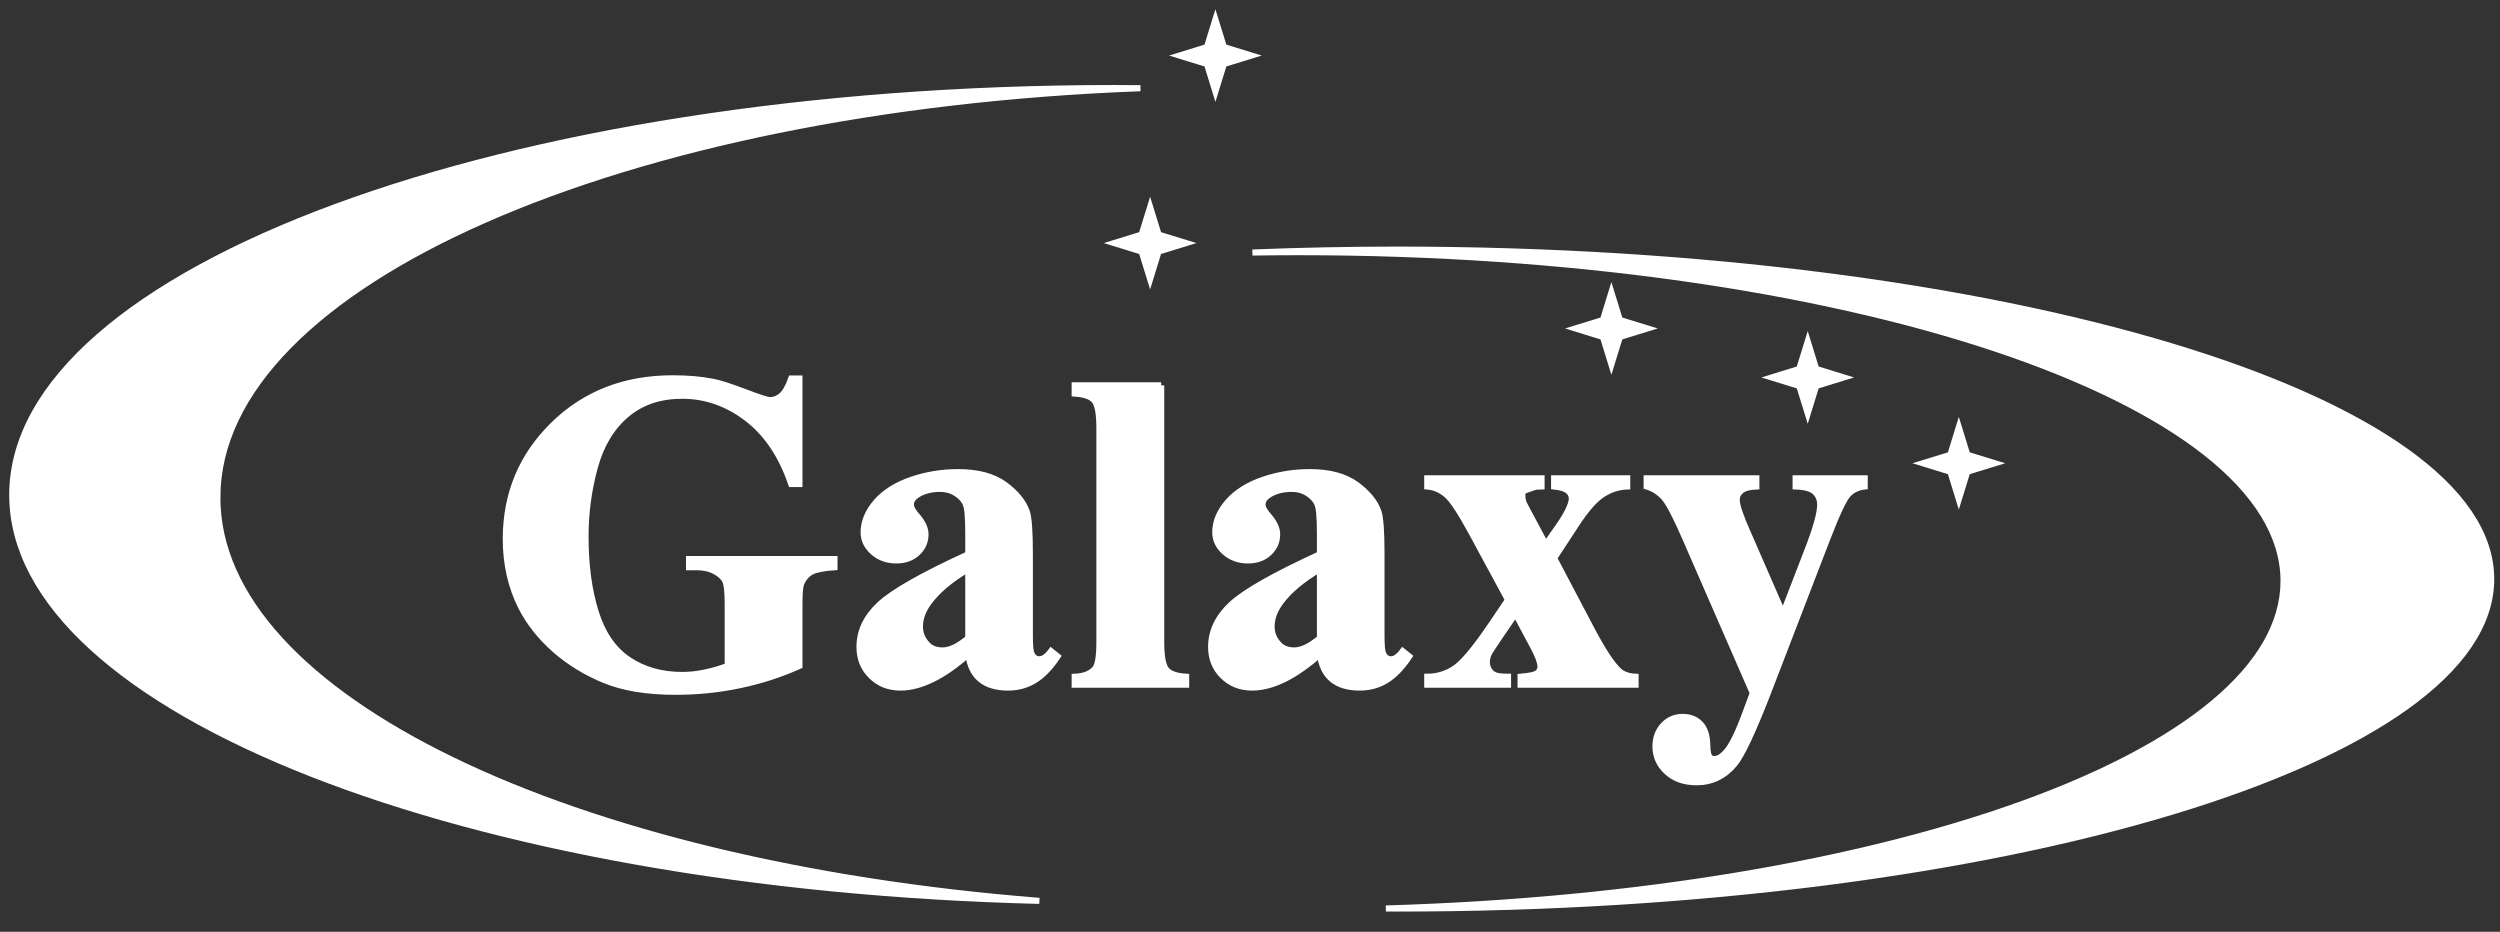 <svg width="110" height="41" viewBox="0 0 110 41" fill="none" xmlns="http://www.w3.org/2000/svg">
<rect x="0" y="0" width="110" height="41" fill="#333333" stroke="none"/>
<path d="M9.564 21.888C9.564 12.468 27.398 4.732 50.178 3.881C49.791 3.877 49.404 3.875 49.015 3.875C22.243 3.875 0.539 11.89 0.539 21.778C0.539 31.257 20.49 39.015 45.731 39.638C25.12 38.015 9.563 30.686 9.563 21.888H9.564Z" fill="white"/>
<path d="M9.564 21.888C9.564 12.468 27.398 4.732 50.178 3.881C49.791 3.877 49.404 3.875 49.015 3.875C22.243 3.875 0.539 11.89 0.539 21.778C0.539 31.257 20.49 39.015 45.731 39.638C25.12 38.015 9.563 30.686 9.563 21.888H9.564Z" stroke="white" stroke-width="0.268" stroke-miterlimit="22.926"/>
<path d="M61.484 10.984C59.322 10.984 57.194 11.028 55.107 11.111C55.78 11.101 56.457 11.095 57.138 11.095C81.073 11.095 100.476 17.572 100.476 25.563C100.476 33.12 83.114 39.324 60.978 39.973C61.147 39.973 61.315 39.975 61.484 39.975C88.064 39.975 109.612 33.485 109.612 25.479C109.612 17.474 88.064 10.984 61.484 10.984Z" fill="white"/>
<path d="M61.484 10.984C59.322 10.984 57.194 11.028 55.107 11.111C55.78 11.101 56.457 11.095 57.138 11.095C81.073 11.095 100.476 17.572 100.476 25.563C100.476 33.12 83.114 39.324 60.978 39.973C61.147 39.973 61.315 39.975 61.484 39.975C88.064 39.975 109.612 33.485 109.612 25.479C109.612 17.474 88.064 10.984 61.484 10.984Z" stroke="white" stroke-width="0.268" stroke-miterlimit="22.926"/>
<path d="M53.478 0.859L53.852 2.07L55.063 2.444L53.852 2.817L53.478 4.029L53.105 2.817L51.894 2.444L53.105 2.07L53.478 0.859Z" fill="white"/>
<path d="M53.478 0.859L53.852 2.07L55.063 2.444L53.852 2.817L53.478 4.029L53.105 2.817L51.894 2.444L53.105 2.07L53.478 0.859Z" stroke="white" stroke-width="0.268" stroke-miterlimit="22.926"/>
<path d="M50.605 9.111L50.979 10.322L52.189 10.695L50.979 11.069L50.605 12.28L50.231 11.069L49.02 10.695L50.231 10.322L50.605 9.111Z" fill="white"/>
<path d="M50.605 9.111L50.979 10.322L52.189 10.695L50.979 11.069L50.605 12.28L50.231 11.069L49.02 10.695L50.231 10.322L50.605 9.111Z" stroke="white" stroke-width="0.268" stroke-miterlimit="22.926"/>
<path d="M70.901 12.868L71.275 14.079L72.487 14.452L71.275 14.826L70.901 16.038L70.528 14.826L69.317 14.452L70.528 14.079L70.901 12.868Z" fill="white"/>
<path d="M70.901 12.868L71.275 14.079L72.487 14.452L71.275 14.826L70.901 16.038L70.528 14.826L69.317 14.452L70.528 14.079L70.901 12.868Z" stroke="white" stroke-width="0.268" stroke-miterlimit="22.926"/>
<path d="M79.54 15.022L79.913 16.233L81.125 16.608L79.913 16.981L79.54 18.193L79.166 16.981L77.955 16.608L79.166 16.233L79.54 15.022Z" fill="white"/>
<path d="M79.54 15.022L79.913 16.233L81.125 16.608L79.913 16.981L79.54 18.193L79.166 16.981L77.955 16.608L79.166 16.233L79.54 15.022Z" stroke="white" stroke-width="0.268" stroke-miterlimit="22.926"/>
<path d="M86.188 18.798L86.562 20.01L87.774 20.383L86.562 20.756L86.188 21.968L85.815 20.756L84.604 20.383L85.815 20.01L86.188 18.798Z" fill="white"/>
<path d="M86.188 18.798L86.562 20.01L87.774 20.383L86.562 20.756L86.188 21.968L85.815 20.756L84.604 20.383L85.815 20.01L86.188 18.798Z" stroke="white" stroke-width="0.268" stroke-miterlimit="22.926"/>
<path d="M35.175 16.655V21.297H34.815C34.38 20.027 33.73 19.063 32.862 18.403C31.996 17.744 31.048 17.412 30.017 17.412C29.032 17.412 28.213 17.69 27.561 18.244C26.907 18.798 26.443 19.567 26.171 20.558C25.899 21.55 25.763 22.567 25.763 23.608C25.763 24.871 25.912 25.979 26.211 26.93C26.506 27.882 26.987 28.581 27.653 29.029C28.316 29.476 29.105 29.699 30.017 29.699C30.335 29.699 30.66 29.665 30.992 29.596C31.326 29.529 31.668 29.43 32.019 29.301V26.562C32.019 26.045 31.983 25.707 31.91 25.558C31.841 25.405 31.691 25.266 31.469 25.143C31.247 25.021 30.975 24.957 30.657 24.957H30.319V24.599H36.717V24.957C36.233 24.991 35.895 25.057 35.703 25.157C35.513 25.259 35.364 25.425 35.261 25.657C35.202 25.78 35.175 26.081 35.175 26.562V29.301C34.334 29.675 33.459 29.96 32.546 30.149C31.637 30.342 30.694 30.438 29.715 30.438C28.465 30.438 27.428 30.265 26.602 29.927C25.776 29.586 25.047 29.141 24.417 28.588C23.787 28.034 23.293 27.411 22.935 26.718C22.484 25.823 22.255 24.821 22.255 23.714C22.255 21.735 22.952 20.061 24.344 18.695C25.736 17.329 27.488 16.646 29.599 16.646C30.252 16.646 30.842 16.695 31.366 16.799C31.651 16.851 32.112 17.001 32.752 17.242C33.389 17.485 33.767 17.607 33.883 17.607C34.065 17.607 34.23 17.541 34.387 17.408C34.542 17.276 34.685 17.023 34.815 16.655H35.175ZM42.605 28.787C41.498 29.765 40.503 30.252 39.621 30.252C39.104 30.252 38.673 30.083 38.332 29.741C37.987 29.403 37.818 28.975 37.818 28.465C37.818 27.772 38.113 27.149 38.709 26.595C39.306 26.041 40.602 25.305 42.605 24.387V23.472C42.605 22.785 42.569 22.354 42.492 22.175C42.419 21.996 42.277 21.84 42.071 21.708C41.862 21.575 41.63 21.509 41.372 21.509C40.951 21.509 40.602 21.605 40.33 21.791C40.164 21.907 40.079 22.043 40.079 22.199C40.079 22.335 40.172 22.504 40.351 22.706C40.596 22.985 40.722 23.253 40.722 23.512C40.722 23.83 40.602 24.099 40.367 24.324C40.128 24.546 39.82 24.659 39.439 24.659C39.031 24.659 38.69 24.533 38.414 24.288C38.139 24.043 38 23.754 38 23.426C38 22.959 38.186 22.514 38.553 22.089C38.924 21.665 39.438 21.341 40.099 21.112C40.758 20.886 41.444 20.774 42.157 20.774C43.019 20.774 43.699 20.956 44.203 21.32C44.703 21.689 45.028 22.083 45.177 22.511C45.27 22.783 45.313 23.409 45.313 24.388V27.912C45.313 28.326 45.33 28.588 45.363 28.694C45.396 28.8 45.442 28.88 45.508 28.932C45.572 28.982 45.648 29.009 45.73 29.009C45.9 29.009 46.072 28.89 46.248 28.651L46.536 28.883C46.215 29.364 45.88 29.712 45.532 29.927C45.187 30.143 44.792 30.252 44.351 30.252C43.834 30.252 43.43 30.129 43.138 29.887C42.846 29.645 42.668 29.277 42.605 28.787L42.605 28.787ZM42.605 28.076V25.037C41.823 25.497 41.239 25.988 40.858 26.512C40.603 26.863 40.476 27.215 40.476 27.569C40.476 27.868 40.583 28.13 40.798 28.358C40.961 28.534 41.186 28.62 41.477 28.62C41.802 28.62 42.177 28.438 42.605 28.076V28.076ZM51.092 16.954V28.242C51.092 28.883 51.169 29.293 51.318 29.469C51.466 29.648 51.758 29.751 52.19 29.778V30.125H47.286V29.778C47.687 29.765 47.986 29.645 48.181 29.427C48.31 29.277 48.374 28.883 48.374 28.243V18.841C48.374 18.204 48.301 17.8 48.151 17.621C48.002 17.442 47.714 17.343 47.286 17.316V16.955H51.092V16.954ZM58.078 28.787C56.97 29.765 55.975 30.252 55.094 30.252C54.577 30.252 54.146 30.083 53.804 29.741C53.459 29.403 53.29 28.975 53.29 28.465C53.29 27.772 53.586 27.149 54.182 26.595C54.779 26.041 56.075 25.305 58.078 24.387V23.472C58.078 22.785 58.041 22.354 57.965 22.175C57.891 21.996 57.75 21.84 57.544 21.708C57.335 21.575 57.103 21.509 56.844 21.509C56.423 21.509 56.075 21.605 55.803 21.791C55.637 21.907 55.551 22.043 55.551 22.199C55.551 22.335 55.644 22.504 55.823 22.706C56.068 22.985 56.194 23.253 56.194 23.512C56.194 23.83 56.075 24.099 55.839 24.324C55.601 24.546 55.293 24.659 54.911 24.659C54.504 24.659 54.162 24.533 53.887 24.288C53.611 24.043 53.472 23.754 53.472 23.426C53.472 22.959 53.658 22.514 54.026 22.089C54.397 21.665 54.911 21.341 55.571 21.112C56.231 20.886 56.918 20.774 57.63 20.774C58.492 20.774 59.171 20.956 59.675 21.32C60.176 21.689 60.501 22.083 60.65 22.511C60.743 22.783 60.785 23.409 60.785 24.388V27.912C60.785 28.326 60.803 28.588 60.835 28.694C60.869 28.8 60.915 28.88 60.981 28.932C61.044 28.982 61.12 29.009 61.203 29.009C61.373 29.009 61.544 28.89 61.72 28.651L62.009 28.883C61.687 29.364 61.352 29.712 61.005 29.927C60.66 30.143 60.265 30.252 59.824 30.252C59.307 30.252 58.903 30.129 58.611 29.887C58.32 29.645 58.14 29.277 58.077 28.787L58.078 28.787ZM58.078 28.076V25.037C57.295 25.497 56.712 25.988 56.33 26.512C56.076 26.863 55.949 27.215 55.949 27.569C55.949 27.868 56.055 28.13 56.271 28.358C56.433 28.534 56.659 28.62 56.95 28.62C57.275 28.62 57.65 28.438 58.078 28.076V28.076ZM68.382 24.559L69.957 27.552C70.5 28.594 70.931 29.253 71.249 29.532C71.422 29.681 71.663 29.765 71.965 29.777V30.125H66.906V29.777C67.301 29.744 67.546 29.691 67.639 29.622C67.732 29.549 67.781 29.452 67.781 29.33C67.781 29.147 67.676 28.862 67.47 28.474L66.684 26.999L66.011 27.98C65.71 28.425 65.538 28.69 65.498 28.776C65.448 28.899 65.421 29.008 65.421 29.104C65.421 29.253 65.451 29.38 65.514 29.479C65.574 29.579 65.656 29.655 65.766 29.704C65.872 29.75 66.068 29.777 66.353 29.777V30.125H62.799V29.777C63.24 29.777 63.642 29.655 64.006 29.413C64.374 29.168 64.904 28.534 65.604 27.503L66.353 26.396L64.788 23.502C64.277 22.557 63.897 21.977 63.644 21.765C63.389 21.55 63.107 21.43 62.799 21.404V21.046H67.828V21.404L67.566 21.414L67.062 21.59C67.009 21.632 66.982 21.709 66.982 21.811C66.982 21.907 66.999 22.01 67.032 22.113C67.052 22.159 67.141 22.332 67.305 22.637L68.013 23.96L68.382 23.433C68.902 22.723 69.161 22.223 69.161 21.937C69.161 21.801 69.104 21.689 68.988 21.592C68.875 21.5 68.673 21.437 68.381 21.404V21.046H71.597V21.404C71.202 21.416 70.834 21.54 70.49 21.768C70.145 21.997 69.76 22.445 69.333 23.105L68.381 24.56L68.382 24.559ZM77.124 30.494L74.189 23.763C73.749 22.745 73.424 22.123 73.215 21.89C73.003 21.655 72.751 21.492 72.453 21.403V21.045H77.28V21.403C76.962 21.416 76.739 21.479 76.61 21.589C76.481 21.698 76.415 21.83 76.415 21.986C76.415 22.232 76.577 22.72 76.901 23.442L78.453 26.999L79.514 24.251C79.895 23.273 80.088 22.593 80.088 22.209C80.088 21.97 80.008 21.777 79.849 21.636C79.69 21.493 79.408 21.416 79.007 21.404V21.046H82.047V21.404C81.752 21.436 81.507 21.552 81.321 21.748C81.132 21.947 80.817 22.616 80.376 23.763L77.784 30.494C77.131 32.178 76.643 33.216 76.328 33.603C75.881 34.147 75.321 34.419 74.647 34.419C74.11 34.419 73.673 34.267 73.341 33.958C73.006 33.65 72.841 33.279 72.841 32.844C72.841 32.47 72.957 32.158 73.185 31.913C73.414 31.667 73.7 31.545 74.034 31.545C74.359 31.545 74.621 31.648 74.816 31.853C75.015 32.062 75.118 32.384 75.121 32.818C75.128 33.063 75.158 33.222 75.211 33.292C75.261 33.365 75.337 33.398 75.433 33.398C75.588 33.398 75.754 33.306 75.93 33.116C76.188 32.844 76.494 32.225 76.842 31.253L77.124 30.494L77.124 30.494Z" fill="white"/>
<path d="M35.175 16.655V21.297H34.815C34.38 20.027 33.73 19.063 32.862 18.403C31.996 17.744 31.048 17.412 30.017 17.412C29.032 17.412 28.213 17.69 27.561 18.244C26.907 18.798 26.443 19.567 26.171 20.558C25.899 21.55 25.763 22.567 25.763 23.608C25.763 24.871 25.912 25.979 26.211 26.93C26.506 27.882 26.987 28.581 27.653 29.029C28.316 29.476 29.105 29.699 30.017 29.699C30.335 29.699 30.66 29.665 30.992 29.596C31.326 29.529 31.668 29.43 32.019 29.301V26.562C32.019 26.045 31.983 25.707 31.91 25.558C31.841 25.405 31.691 25.266 31.469 25.143C31.247 25.021 30.975 24.957 30.657 24.957H30.319V24.599H36.717V24.957C36.233 24.991 35.895 25.057 35.703 25.157C35.513 25.259 35.364 25.425 35.261 25.657C35.202 25.78 35.175 26.081 35.175 26.562V29.301C34.334 29.675 33.459 29.96 32.546 30.149C31.637 30.342 30.694 30.438 29.715 30.438C28.465 30.438 27.428 30.265 26.602 29.927C25.776 29.586 25.047 29.141 24.417 28.588C23.787 28.034 23.293 27.411 22.935 26.718C22.484 25.823 22.255 24.821 22.255 23.714C22.255 21.735 22.952 20.061 24.344 18.695C25.736 17.329 27.488 16.646 29.599 16.646C30.252 16.646 30.842 16.695 31.366 16.799C31.651 16.851 32.112 17.001 32.752 17.242C33.389 17.485 33.767 17.607 33.883 17.607C34.065 17.607 34.23 17.541 34.387 17.408C34.542 17.276 34.685 17.023 34.815 16.655H35.175ZM42.605 28.787C41.498 29.765 40.503 30.252 39.621 30.252C39.104 30.252 38.673 30.083 38.332 29.741C37.987 29.403 37.818 28.975 37.818 28.465C37.818 27.772 38.113 27.149 38.709 26.595C39.306 26.041 40.602 25.305 42.605 24.387V23.472C42.605 22.785 42.569 22.354 42.492 22.175C42.419 21.996 42.277 21.84 42.071 21.708C41.862 21.575 41.63 21.509 41.372 21.509C40.951 21.509 40.602 21.605 40.33 21.791C40.164 21.907 40.079 22.043 40.079 22.199C40.079 22.335 40.172 22.504 40.351 22.706C40.596 22.985 40.722 23.253 40.722 23.512C40.722 23.83 40.602 24.099 40.367 24.324C40.128 24.546 39.82 24.659 39.439 24.659C39.031 24.659 38.69 24.533 38.414 24.288C38.139 24.043 38 23.754 38 23.426C38 22.959 38.186 22.514 38.553 22.089C38.924 21.665 39.438 21.341 40.099 21.112C40.758 20.886 41.444 20.774 42.157 20.774C43.019 20.774 43.699 20.956 44.203 21.32C44.703 21.689 45.028 22.083 45.177 22.511C45.27 22.783 45.313 23.409 45.313 24.388V27.912C45.313 28.326 45.33 28.588 45.363 28.694C45.396 28.8 45.442 28.88 45.508 28.932C45.572 28.982 45.648 29.009 45.73 29.009C45.9 29.009 46.072 28.89 46.248 28.651L46.536 28.883C46.215 29.364 45.88 29.712 45.532 29.927C45.187 30.143 44.792 30.252 44.351 30.252C43.834 30.252 43.43 30.129 43.138 29.887C42.846 29.645 42.668 29.277 42.605 28.787L42.605 28.787ZM42.605 28.076V25.037C41.823 25.497 41.239 25.988 40.858 26.512C40.603 26.863 40.476 27.215 40.476 27.569C40.476 27.868 40.583 28.13 40.798 28.358C40.961 28.534 41.186 28.62 41.477 28.62C41.802 28.62 42.177 28.438 42.605 28.076V28.076ZM51.092 16.954V28.242C51.092 28.883 51.169 29.293 51.318 29.469C51.466 29.648 51.758 29.751 52.19 29.778V30.125H47.286V29.778C47.687 29.765 47.986 29.645 48.181 29.427C48.31 29.277 48.374 28.883 48.374 28.243V18.841C48.374 18.204 48.301 17.8 48.151 17.621C48.002 17.442 47.714 17.343 47.286 17.316V16.955H51.092V16.954ZM58.078 28.787C56.97 29.765 55.975 30.252 55.094 30.252C54.577 30.252 54.146 30.083 53.804 29.741C53.459 29.403 53.29 28.975 53.29 28.465C53.29 27.772 53.586 27.149 54.182 26.595C54.779 26.041 56.075 25.305 58.078 24.387V23.472C58.078 22.785 58.041 22.354 57.965 22.175C57.891 21.996 57.75 21.84 57.544 21.708C57.335 21.575 57.103 21.509 56.844 21.509C56.423 21.509 56.075 21.605 55.803 21.791C55.637 21.907 55.551 22.043 55.551 22.199C55.551 22.335 55.644 22.504 55.823 22.706C56.068 22.985 56.194 23.253 56.194 23.512C56.194 23.83 56.075 24.099 55.839 24.324C55.601 24.546 55.293 24.659 54.911 24.659C54.504 24.659 54.162 24.533 53.887 24.288C53.611 24.043 53.472 23.754 53.472 23.426C53.472 22.959 53.658 22.514 54.026 22.089C54.397 21.665 54.911 21.341 55.571 21.112C56.231 20.886 56.918 20.774 57.63 20.774C58.492 20.774 59.171 20.956 59.675 21.32C60.176 21.689 60.501 22.083 60.65 22.511C60.743 22.783 60.785 23.409 60.785 24.388V27.912C60.785 28.326 60.803 28.588 60.835 28.694C60.869 28.8 60.915 28.88 60.981 28.932C61.044 28.982 61.12 29.009 61.203 29.009C61.373 29.009 61.544 28.89 61.72 28.651L62.009 28.883C61.687 29.364 61.352 29.712 61.005 29.927C60.66 30.143 60.265 30.252 59.824 30.252C59.307 30.252 58.903 30.129 58.611 29.887C58.32 29.645 58.14 29.277 58.077 28.787L58.078 28.787ZM58.078 28.076V25.037C57.295 25.497 56.712 25.988 56.33 26.512C56.076 26.863 55.949 27.215 55.949 27.569C55.949 27.868 56.055 28.13 56.271 28.358C56.433 28.534 56.659 28.62 56.95 28.62C57.275 28.62 57.65 28.438 58.078 28.076V28.076ZM68.382 24.559L69.957 27.552C70.5 28.594 70.931 29.253 71.249 29.532C71.422 29.681 71.663 29.765 71.965 29.777V30.125H66.906V29.777C67.301 29.744 67.546 29.691 67.639 29.622C67.732 29.549 67.781 29.452 67.781 29.33C67.781 29.147 67.676 28.862 67.47 28.474L66.684 26.999L66.011 27.98C65.71 28.425 65.538 28.69 65.498 28.776C65.448 28.899 65.421 29.008 65.421 29.104C65.421 29.253 65.451 29.38 65.514 29.479C65.574 29.579 65.656 29.655 65.766 29.704C65.872 29.75 66.068 29.777 66.353 29.777V30.125H62.799V29.777C63.24 29.777 63.642 29.655 64.006 29.413C64.374 29.168 64.904 28.534 65.604 27.503L66.353 26.396L64.788 23.502C64.277 22.557 63.897 21.977 63.644 21.765C63.389 21.55 63.107 21.43 62.799 21.404V21.046H67.828V21.404L67.566 21.414L67.062 21.59C67.009 21.632 66.982 21.709 66.982 21.811C66.982 21.907 66.999 22.01 67.032 22.113C67.052 22.159 67.141 22.332 67.305 22.637L68.013 23.96L68.382 23.433C68.902 22.723 69.161 22.223 69.161 21.937C69.161 21.801 69.104 21.689 68.988 21.592C68.875 21.5 68.673 21.437 68.381 21.404V21.046H71.597V21.404C71.202 21.416 70.834 21.54 70.49 21.768C70.145 21.997 69.76 22.445 69.333 23.105L68.381 24.56L68.382 24.559ZM77.124 30.494L74.189 23.763C73.749 22.745 73.424 22.123 73.215 21.89C73.003 21.655 72.751 21.492 72.453 21.403V21.045H77.28V21.403C76.962 21.416 76.739 21.479 76.61 21.589C76.481 21.698 76.415 21.83 76.415 21.986C76.415 22.232 76.577 22.72 76.901 23.442L78.453 26.999L79.514 24.251C79.895 23.273 80.088 22.593 80.088 22.209C80.088 21.97 80.008 21.777 79.849 21.636C79.69 21.493 79.408 21.416 79.007 21.404V21.046H82.047V21.404C81.752 21.436 81.507 21.552 81.321 21.748C81.132 21.947 80.817 22.616 80.376 23.763L77.784 30.494C77.131 32.178 76.643 33.216 76.328 33.603C75.881 34.147 75.321 34.419 74.647 34.419C74.11 34.419 73.673 34.267 73.341 33.958C73.006 33.65 72.841 33.279 72.841 32.844C72.841 32.47 72.957 32.158 73.185 31.913C73.414 31.667 73.7 31.545 74.034 31.545C74.359 31.545 74.621 31.648 74.816 31.853C75.015 32.062 75.118 32.384 75.121 32.818C75.128 33.063 75.158 33.222 75.211 33.292C75.261 33.365 75.337 33.398 75.433 33.398C75.588 33.398 75.754 33.306 75.93 33.116C76.188 32.844 76.494 32.225 76.842 31.253L77.124 30.494L77.124 30.494Z" stroke="white" stroke-width="0.268" stroke-miterlimit="22.926"/>
</svg>

